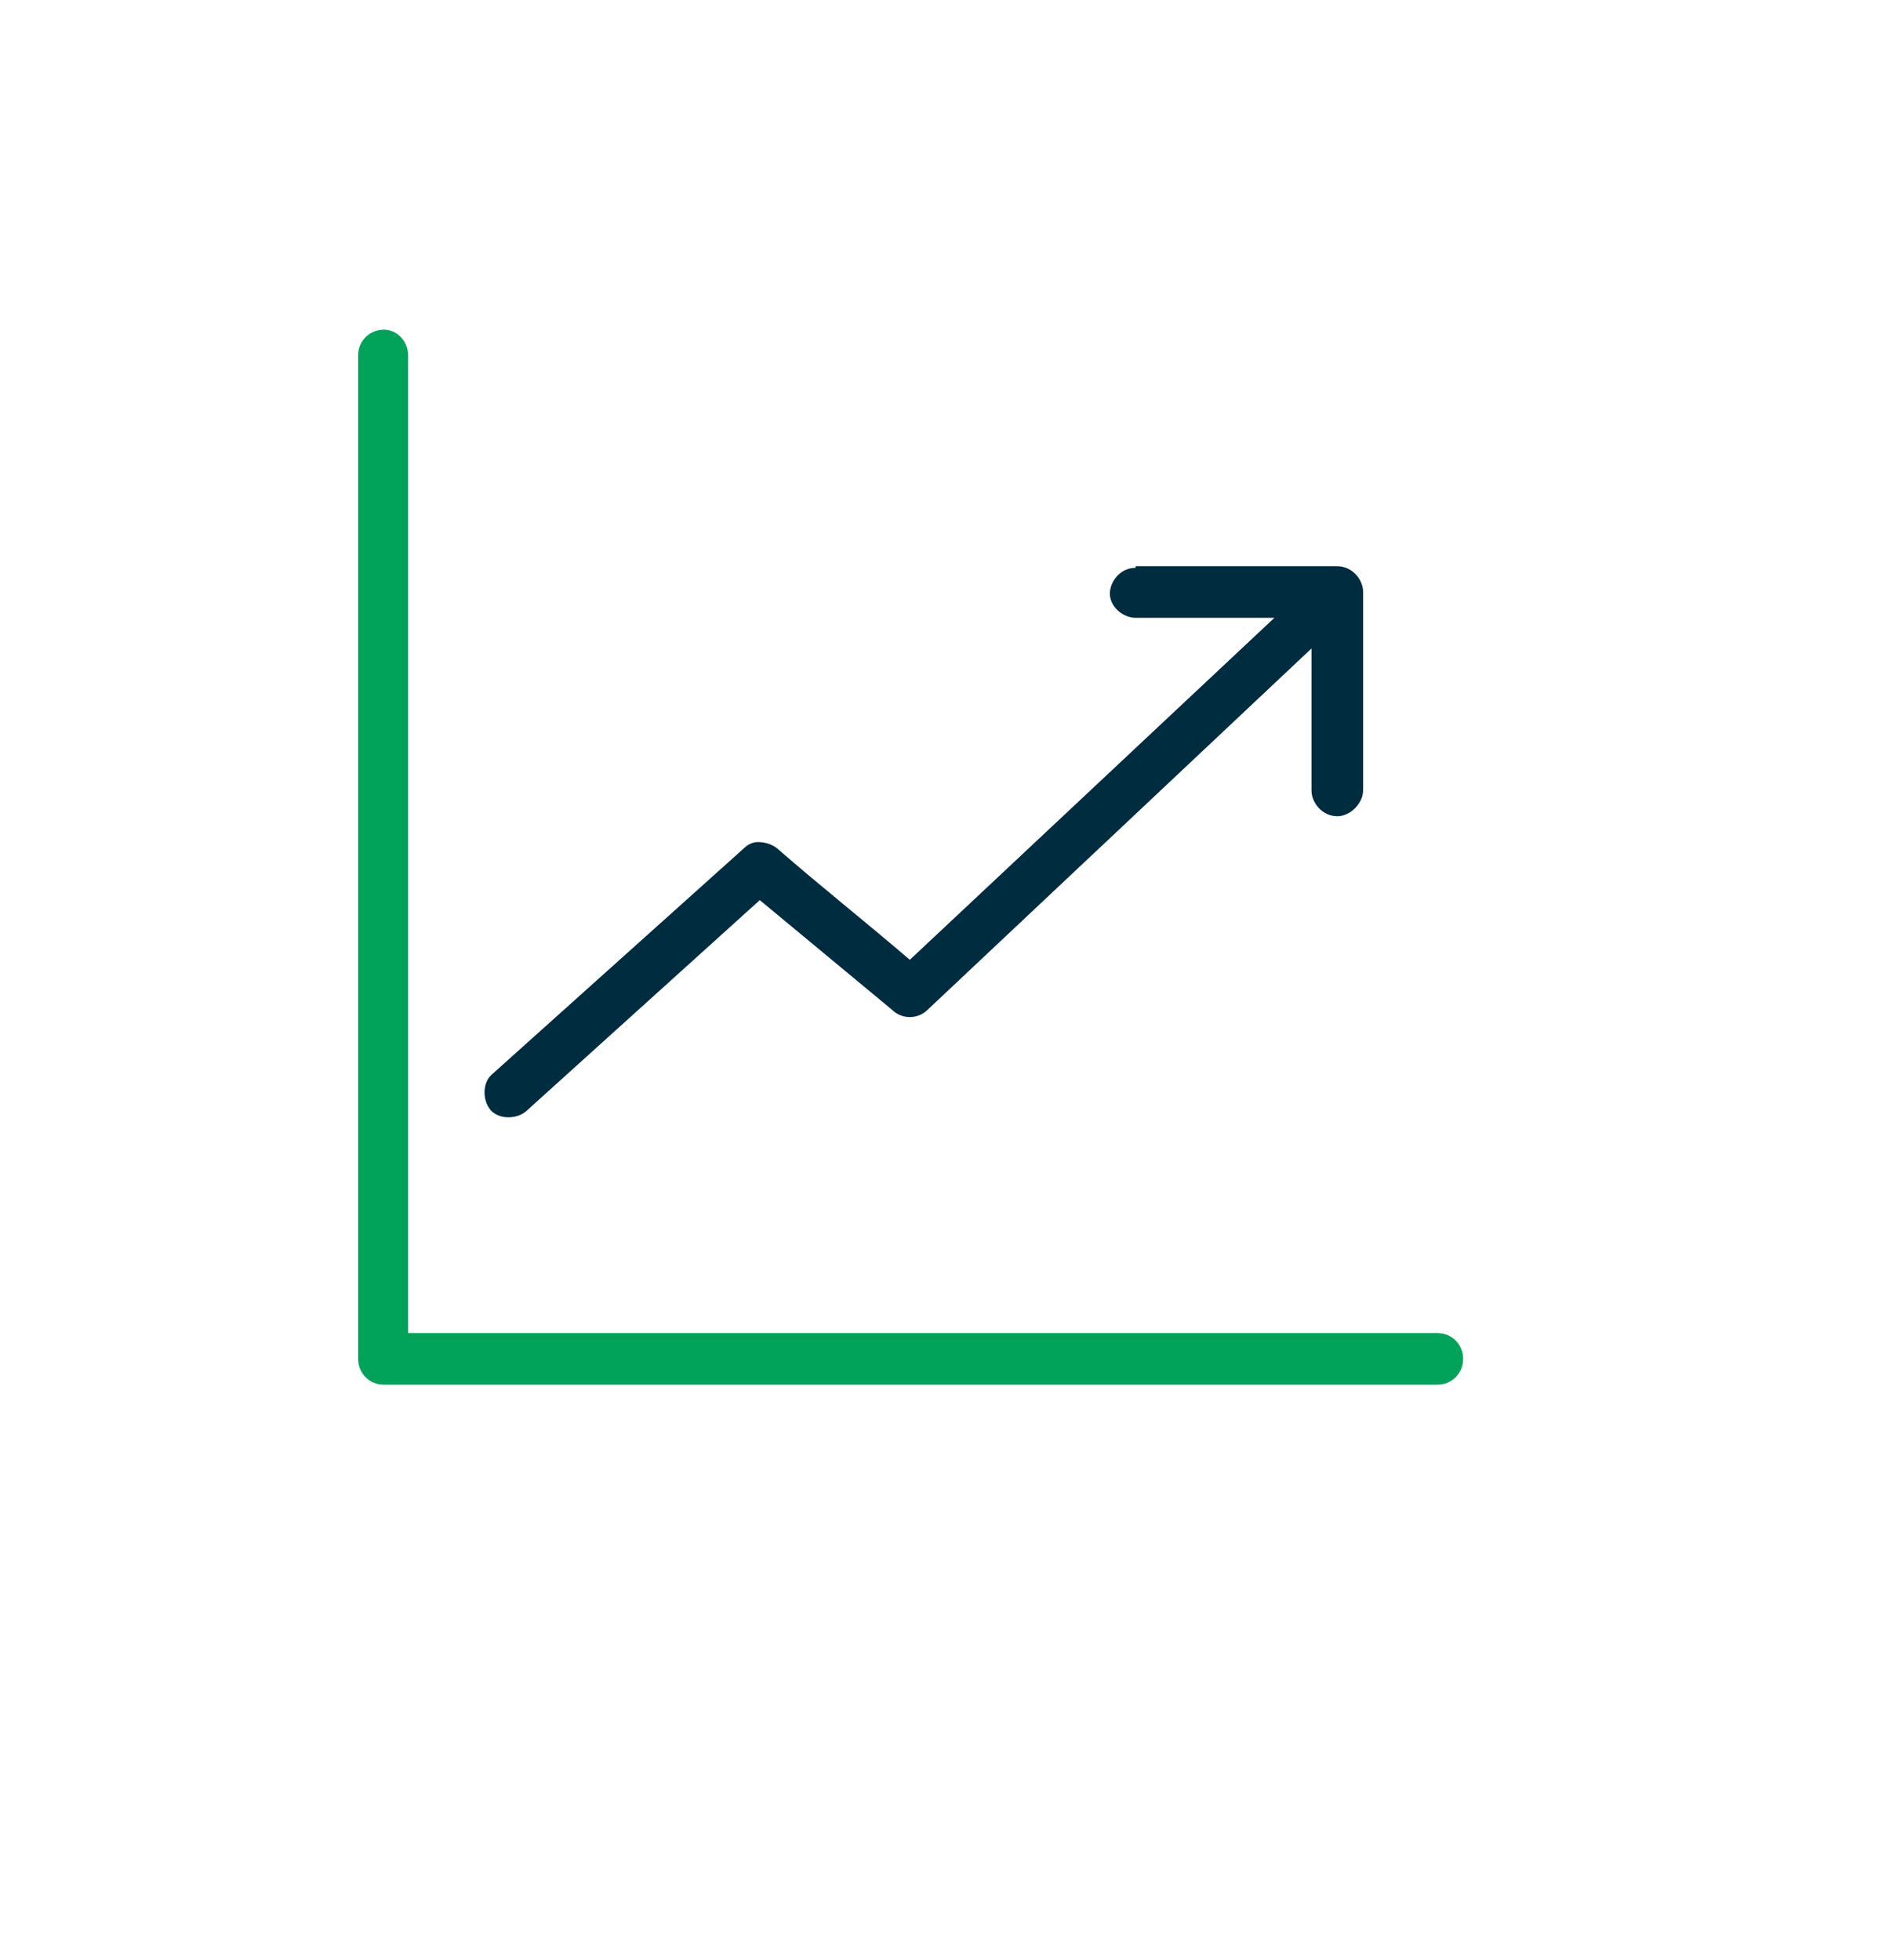 <?xml version="1.0" encoding="utf-8"?>
<!-- Generator: Adobe Illustrator 25.1.0, SVG Export Plug-In . SVG Version: 6.00 Build 0)  -->
<svg version="1.1" id="Calque_1" xmlns="http://www.w3.org/2000/svg" xmlns:xlink="http://www.w3.org/1999/xlink" x="0px" y="0px"
	 viewBox="0 0 117.1 121.5" style="enable-background:new 0 0 117.1 121.5;" xml:space="preserve">
<style type="text/css">
	.st0{fill:none;stroke:#A3A29A;stroke-width:0.5;stroke-miterlimit:10;}
	.st1{fill:none;stroke:#00A359;stroke-width:4;stroke-miterlimit:10;}
	.st2{fill:none;stroke:#00A359;stroke-width:2.5;stroke-linecap:round;stroke-linejoin:round;stroke-miterlimit:10;}
	.st3{fill:#002C3F;}
	.st4{fill:none;stroke:#00A359;stroke-width:2;stroke-linecap:round;stroke-linejoin:round;stroke-miterlimit:10;}
	.st5{fill:#00A359;}
	.st6{fill-rule:evenodd;clip-rule:evenodd;fill:#002C3F;}
	.st7{fill-rule:evenodd;clip-rule:evenodd;fill:#00A359;}
	.st8{fill:#00A359;stroke:#FFFFFF;stroke-miterlimit:10;}
	.st9{fill:#002C3F;stroke:#FFFFFF;stroke-width:2;stroke-miterlimit:10;}
	.st10{fill:none;stroke:#002C3F;stroke-width:3;stroke-linecap:round;stroke-linejoin:round;stroke-miterlimit:10;}
	.st11{fill:none;stroke:#00A359;stroke-width:3;stroke-linecap:round;stroke-linejoin:round;stroke-miterlimit:10;}
	.st12{fill:#002C3F;stroke:#FFFFFF;stroke-miterlimit:10;}
	.st13{fill:#00A359;stroke:#FFFFFF;stroke-width:0.5;stroke-miterlimit:10;}
	.st14{fill:#FFFFFF;}
	.st15{fill:none;stroke:#00A359;stroke-width:2.5;stroke-miterlimit:10;}
	.st16{fill:none;}
	.st17{fill:none;stroke:#002C3F;stroke-width:1.8;stroke-miterlimit:10;}
</style>
<g transform="translate(0,-952.362)">
	<path class="st5" d="M23.8,972.8c-0.9,0-1.6,0.7-1.6,1.6v62.2c0,0.9,0.7,1.6,1.6,1.6h65.3c0.9,0,1.6-0.7,1.6-1.6
		c0-0.9-0.7-1.6-1.6-1.6H25.3v-60.6C25.3,973.5,24.6,972.8,23.8,972.8z"/>
</g>
<path class="st3" d="M70.4,35.2c-1,0-1.6,0.9-1.6,1.6c0,0.8,0.8,1.5,1.6,1.5H79L56.4,59.5c-2.8-2.4-5.7-4.7-8.1-6.8
	c-0.3-0.3-0.8-0.5-1.3-0.5c-0.4,0-0.7,0.2-0.9,0.4l-15.6,14c-0.6,0.5-0.6,1.6-0.1,2.2c0.5,0.6,1.6,0.6,2.2,0.1l14.5-13.1l8.2,6.8
	c0.6,0.6,1.6,0.6,2.2,0l23.8-22.4v8.8c0,0.8,0.7,1.6,1.6,1.6c0.8,0,1.6-0.8,1.6-1.6V36.7c0-0.8-0.7-1.6-1.6-1.6H70.4z"/>
</svg>
